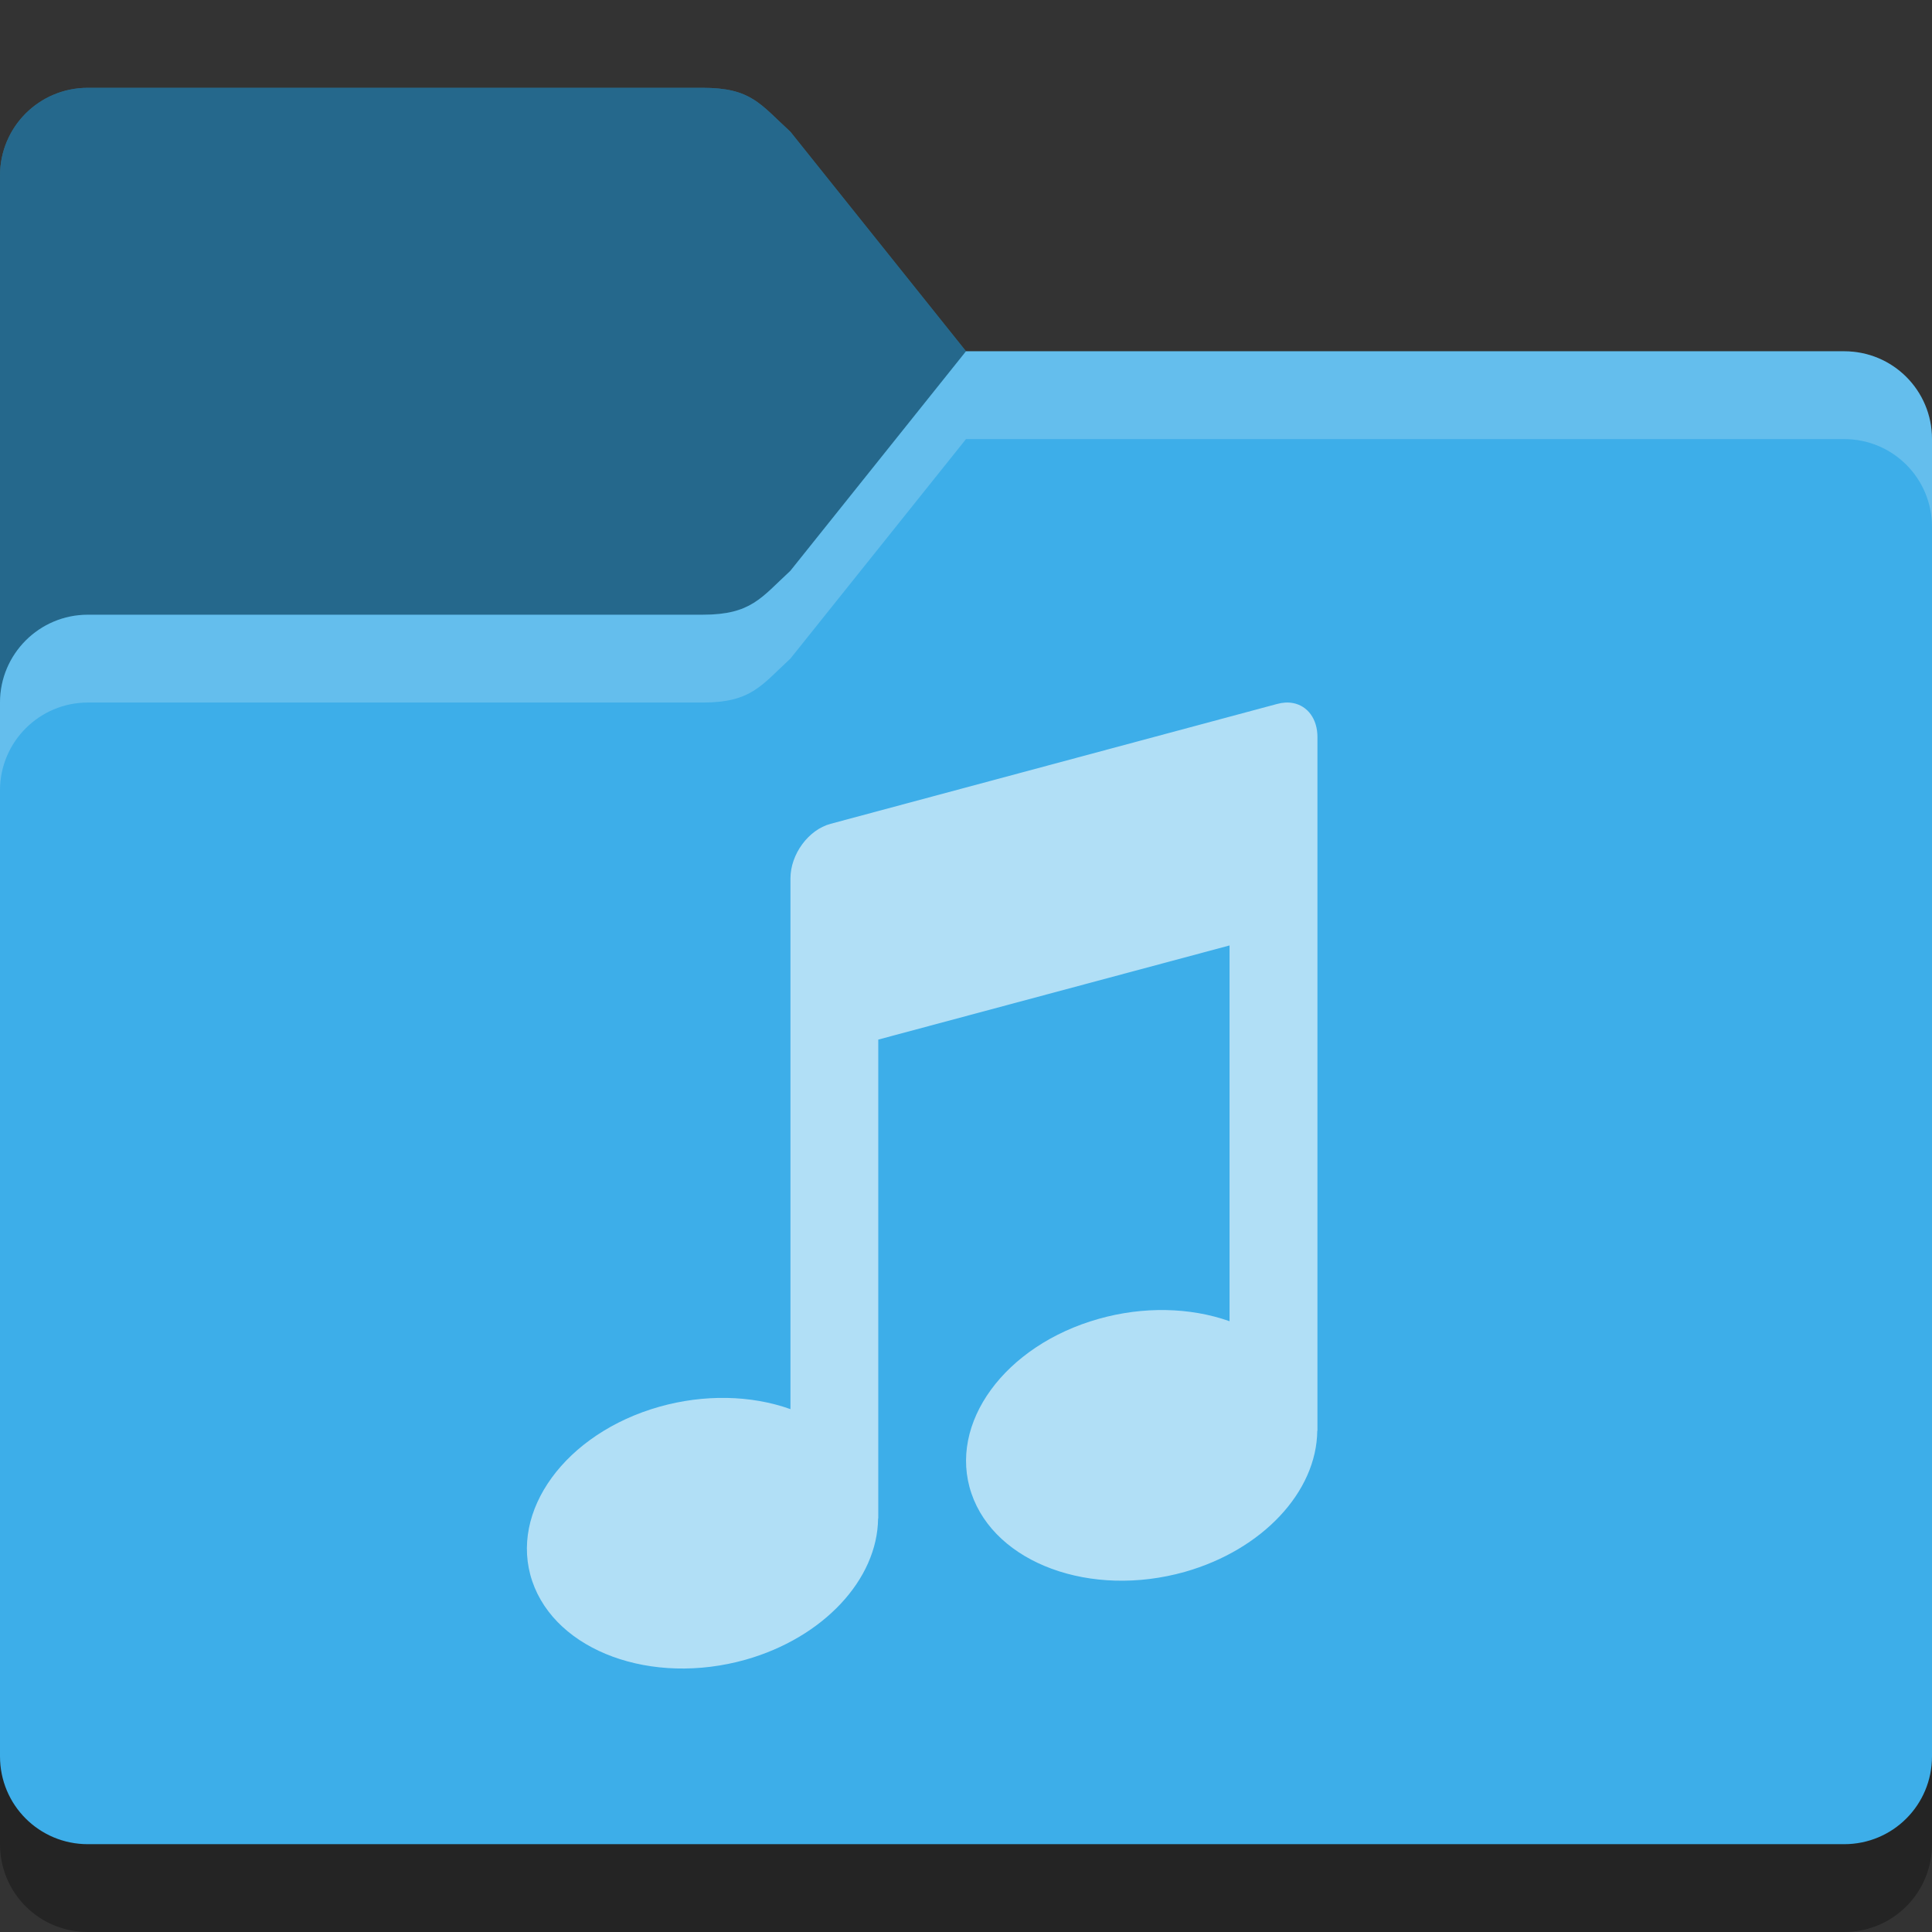 <?xml version="1.0" encoding="UTF-8" standalone="no"?>
<!-- Created with Inkscape (http://www.inkscape.org/) -->

<svg
   width="22"
   height="22"
   viewBox="0 0 22 22"
   version="1.1"
   id="svg5"
   inkscape:version="1.2.1 (1:1.2.1+202210291243+9c6d41e410)"
   sodipodi:docname="folder-music.svg"
   xmlns:inkscape="http://www.inkscape.org/namespaces/inkscape"
   xmlns:sodipodi="http://sodipodi.sourceforge.net/DTD/sodipodi-0.dtd"
   xmlns="http://www.w3.org/2000/svg"
   xmlns:svg="http://www.w3.org/2000/svg">
  <rect x="0" y="0" width="22" height="22" fill="#333333" stroke="none"/>
  <sodipodi:namedview
     id="namedview7"
     pagecolor="#ffffff"
     bordercolor="#000000"
     borderopacity="0.25"
     inkscape:showpageshadow="2"
     inkscape:pageopacity="0.0"
     inkscape:pagecheckerboard="0"
     inkscape:deskcolor="#d1d1d1"
     inkscape:document-units="px"
     showgrid="false"
     inkscape:zoom="37.5"
     inkscape:cx="11"
     inkscape:cy="11"
     inkscape:window-width="1920"
     inkscape:window-height="1018"
     inkscape:window-x="0"
     inkscape:window-y="28"
     inkscape:window-maximized="1"
     inkscape:current-layer="svg5" />
  <defs
     id="defs2">
     <style
       id="current-color-scheme"
       type="text/css">
         .ColorScheme-Highlight { color:#3daee9; }
     </style>
  </defs>
  <path
     d="M 1,2 C 0.446,2 0,2.446 0,3 v 18 c 0,0.554 0.446,1 1,1 h 20 c 0.554,0 1,-0.446 1,-1 V 6 C 22,5.446 21.554,5 21,5 H 11 L 9,2.5 C 8.66,2.17 8.554,2 8,2 Z"
     style="opacity:0.3;fill:#000000;stroke-width:0.5"
     id="path1016"
     sodipodi:nodetypes="ssssssssccss" />
  <path
     id="rect184"
     style="fill:currentColor;fill-opacity:1;stroke-width:0.5"
     class="ColorScheme-Highlight"
     d="M 1,1 C 0.446,1 0,1.446 0,2 v 18 c 0,0.554 0.446,1 1,1 h 20 c 0.554,0 1,-0.446 1,-1 V 5 C 22,4.446 21.554,4 21,4 H 11 L 9,1.5 C 8.656,1.185 8.554,1 8,1 Z"
     sodipodi:nodetypes="sccsssssccss" />
  <path
     id="path1511"
     style="opacity:0.4;fill:#000000;fill-opacity:1;stroke-width:0.5"
     d="M 1 1 C 0.446 1 0 1.446 0 2 L 0 8 C 0 7.448 0.448 7 1 7 L 8 7 C 8.554 7 8.667 6.807 9 6.5 L 11 4 L 9 1.5 C 8.656 1.185 8.554 1 8 1 L 1 1 z " />
  <path
     id="path3081"
     style="opacity:0.2;fill:#ffffff;stroke-width:0.5"
     d="M 11,4 9,6.5 C 8.667,6.807 8.554,7 8,7 H 1 C 0.448,7 0,7.448 0,8 V 9 C 0,8.448 0.448,8 1,8 H 8 C 8.554,8 8.667,7.807 9,7.5 L 11,5 h 10 c 0.554,0 1,0.446 1,1 V 5 C 22,4.446 21.554,4 21,4 Z"
     sodipodi:nodetypes="ccssscssccscssc" />
  <path
     d="m 14.723,8.006 c -0.055,-0.011 -0.117,-0.007 -0.18,0.01 L 9.458,9.381 C 9.205,9.449 9.001,9.727 9.001,10.004 v 1.604 4.438 C 8.55,15.885 8.016,15.876 7.511,16.018 6.44,16.32 5.791,17.21 6.061,18.006 6.332,18.802 7.42,19.201 8.491,18.899 9.373,18.649 9.992,17.988 9.999,17.291 h 0.002 v -5.453 l 4,-1.072 v 4.279 c -0.451,-0.16 -0.985,-0.17 -1.49,-0.027 -1.071,0.302 -1.72,1.192 -1.449,1.988 0.271,0.796 1.359,1.195 2.43,0.893 0.882,-0.25 1.501,-0.91 1.508,-1.607 h 0.002 V 9.996 8.393 c 0,-0.208 -0.113,-0.355 -0.277,-0.387 z"
     style="color:#000000;clip-rule:nonzero;display:inline;overflow:visible;visibility:visible;opacity:0.6;isolation:auto;mix-blend-mode:normal;color-interpolation:sRGB;color-interpolation-filters:linearRGB;solid-color:#000000;solid-opacity:1;fill:#ffffff;fill-opacity:1;fill-rule:nonzero;stroke:none;stroke-width:1.001;stroke-linecap:butt;stroke-linejoin:miter;stroke-miterlimit:4;stroke-dasharray:none;stroke-dashoffset:0;stroke-opacity:1;marker:none;color-rendering:auto;image-rendering:auto;shape-rendering:auto;text-rendering:auto;enable-background:accumulate"
     id="path2525" />
</svg>
